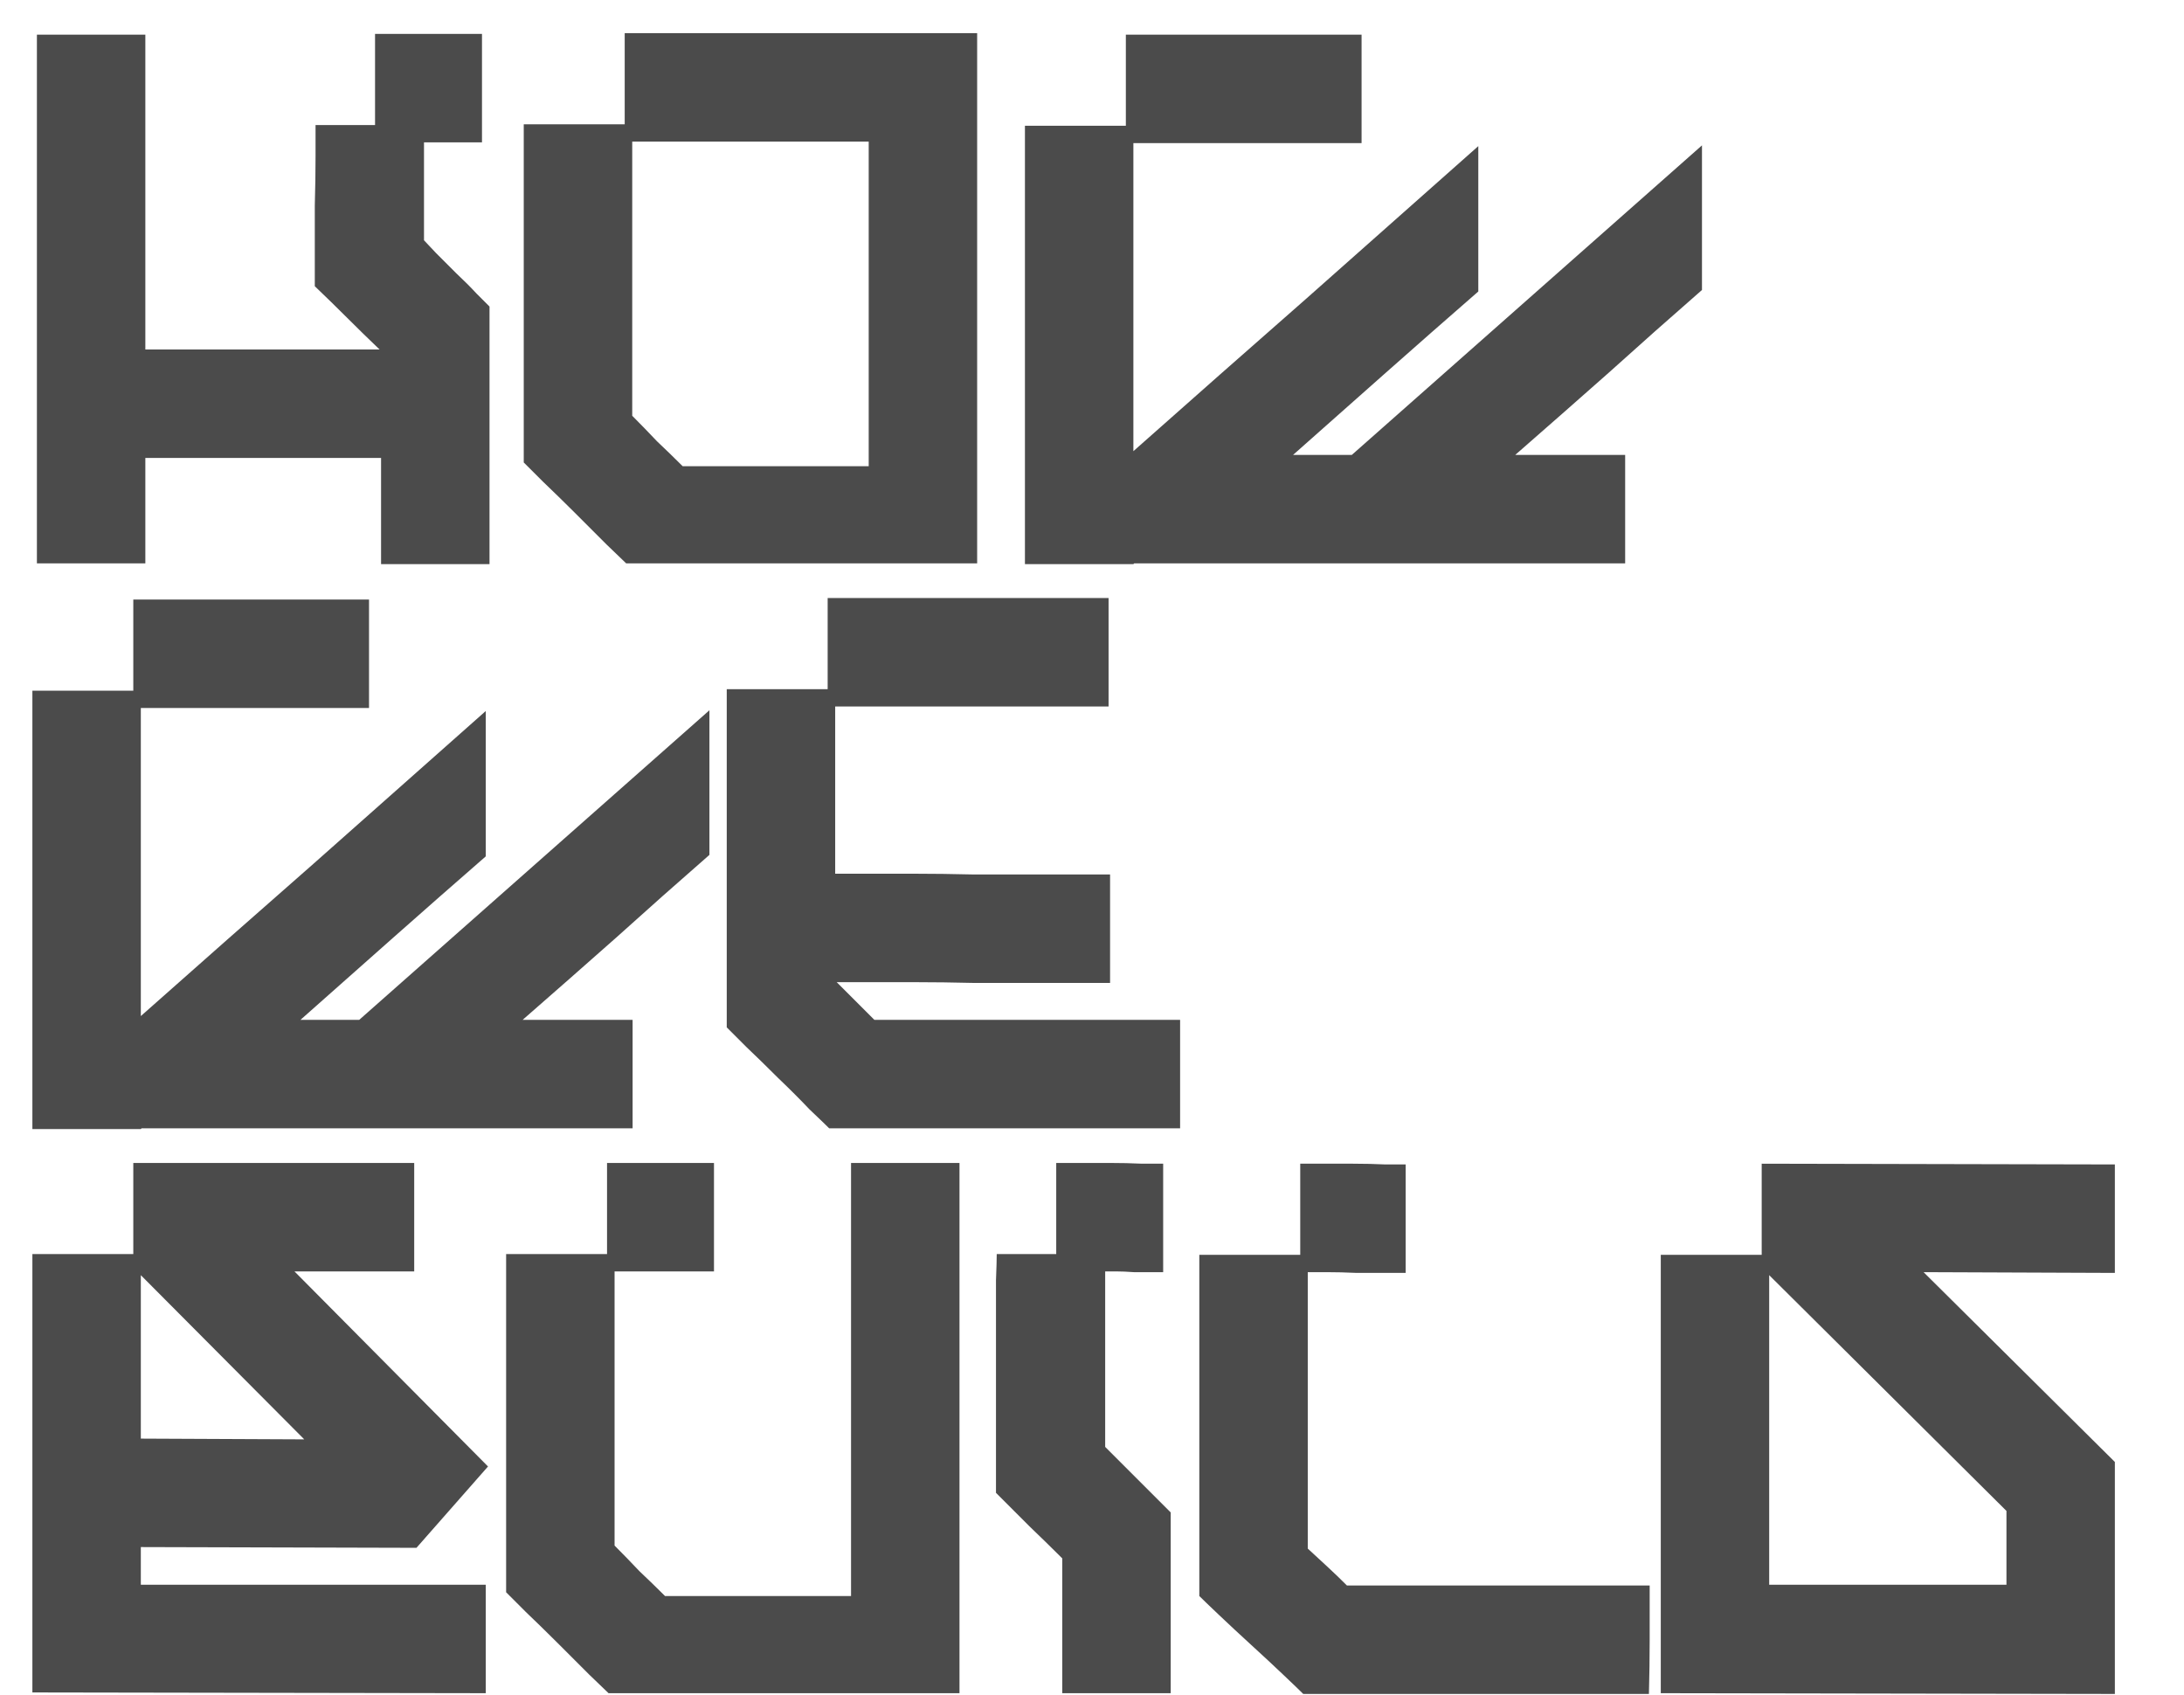 <svg width="58" height="45" viewBox="0 0 58 45" fill="none" xmlns="http://www.w3.org/2000/svg">
<path d="M13 14.98H10.12V12.16H3.86V14.96H0.98V0.92H3.86V9.28H10.08C9.787 9 9.5 8.72 9.22 8.44C8.94 8.16 8.653 7.88 8.36 7.6C8.36 7.467 8.36 7.193 8.36 6.78C8.36 6.367 8.36 5.927 8.36 5.46C8.373 4.993 8.38 4.553 8.38 4.14C8.38 3.727 8.38 3.453 8.38 3.32H9.96V0.9H12.8V3.78H11.26V6.38C11.313 6.433 11.42 6.547 11.58 6.72C11.753 6.893 11.933 7.073 12.12 7.26C12.32 7.447 12.5 7.627 12.66 7.8C12.833 7.973 12.947 8.087 13 8.14V14.98ZM25.95 0.88V14.96C25.763 14.96 25.43 14.96 24.95 14.96C24.47 14.96 23.91 14.96 23.27 14.96C22.643 14.96 21.983 14.96 21.29 14.96C20.596 14.96 19.93 14.96 19.29 14.96C18.663 14.96 18.11 14.96 17.63 14.96C17.149 14.96 16.816 14.96 16.63 14.96C16.549 14.88 16.376 14.713 16.11 14.46C15.843 14.193 15.563 13.913 15.27 13.62C14.976 13.327 14.696 13.053 14.43 12.8C14.163 12.533 13.989 12.36 13.909 12.28V3.3H16.59V0.88H25.95ZM18.13 12.38H23.07V3.76H16.79V11.04C17.016 11.267 17.236 11.493 17.45 11.72C17.676 11.933 17.903 12.153 18.13 12.38ZM30.099 14.98H27.219V3.34H29.899V0.92H36.159V3.8H30.099V11.98C31.632 10.62 33.159 9.273 34.679 7.94C36.199 6.593 37.725 5.24 39.259 3.88V7.74C38.432 8.46 37.612 9.18 36.799 9.9C35.985 10.62 35.165 11.347 34.339 12.08H35.899L45.199 3.86V7.7C44.359 8.433 43.532 9.167 42.719 9.9C41.905 10.62 41.079 11.347 40.239 12.08H43.159V14.96H30.119C30.105 14.973 30.099 14.98 30.099 14.98ZM3.74 29.98H0.86V18.34H3.54V15.92H9.8V18.8H3.74V26.98C5.273 25.62 6.8 24.273 8.32 22.94C9.84 21.593 11.367 20.24 12.9 18.88V22.74C12.073 23.46 11.253 24.18 10.44 24.9C9.627 25.62 8.807 26.347 7.98 27.08H9.54L18.84 18.86V22.7C18 23.433 17.173 24.167 16.36 24.9C15.547 25.62 14.72 26.347 13.88 27.08H16.8V29.96H3.76C3.747 29.973 3.74 29.98 3.74 29.98ZM31.34 29.96C31.154 29.96 30.82 29.96 30.34 29.96C29.86 29.96 29.3 29.96 28.66 29.96C28.034 29.96 27.373 29.96 26.68 29.96C25.987 29.96 25.32 29.96 24.68 29.96C24.053 29.96 23.5 29.96 23.02 29.96C22.54 29.96 22.207 29.96 22.02 29.96C21.94 29.88 21.767 29.713 21.5 29.46C21.247 29.193 20.967 28.913 20.66 28.62C20.367 28.327 20.087 28.053 19.82 27.8C19.553 27.533 19.38 27.36 19.3 27.28V18.3H21.98V15.88H29.44V18.76C29.294 18.76 29.034 18.76 28.66 18.76C28.287 18.76 27.854 18.76 27.36 18.76C26.867 18.76 26.347 18.76 25.8 18.76C25.267 18.76 24.753 18.76 24.26 18.76C23.767 18.76 23.334 18.76 22.96 18.76C22.587 18.76 22.327 18.76 22.18 18.76V23.2C22.327 23.2 22.587 23.2 22.96 23.2C23.347 23.2 23.787 23.2 24.28 23.2C24.773 23.2 25.294 23.207 25.84 23.22C26.387 23.22 26.907 23.22 27.4 23.22C27.893 23.22 28.327 23.22 28.7 23.22C29.073 23.22 29.334 23.22 29.48 23.22V26.1C29.334 26.1 29.073 26.1 28.7 26.1C28.327 26.1 27.893 26.1 27.4 26.1C26.92 26.1 26.407 26.1 25.86 26.1C25.314 26.087 24.794 26.08 24.3 26.08C23.82 26.08 23.387 26.08 23 26.08C22.627 26.08 22.367 26.08 22.22 26.08L23.22 27.08H31.34V29.96ZM0.86 44.94V33.3H3.54V30.88H11V33.76H7.82L12.96 38.94L11.06 41.1L3.74 41.08V42.08H12.9V44.96L0.86 44.94ZM8.08 38.22L3.74 33.86V38.2L8.08 38.22ZM25.481 30.88V44.96C25.294 44.96 24.961 44.96 24.481 44.96C24.001 44.96 23.441 44.96 22.801 44.96C22.174 44.96 21.514 44.96 20.821 44.96C20.127 44.96 19.461 44.96 18.821 44.96C18.194 44.96 17.641 44.96 17.161 44.96C16.681 44.96 16.347 44.96 16.161 44.96C16.081 44.88 15.907 44.713 15.641 44.46C15.374 44.193 15.094 43.913 14.801 43.62C14.507 43.327 14.227 43.053 13.961 42.8C13.694 42.533 13.521 42.36 13.441 42.28V33.3H16.121V30.88H18.961V33.76H16.321V41.04C16.547 41.267 16.767 41.493 16.981 41.72C17.207 41.933 17.434 42.153 17.661 42.38H22.601V30.88H25.481ZM31.09 44.96H28.21V41.38C27.916 41.087 27.623 40.8 27.33 40.52C27.037 40.227 26.743 39.933 26.45 39.64C26.45 39.507 26.45 39.28 26.45 38.96C26.45 38.64 26.45 38.267 26.45 37.84C26.45 37.413 26.45 36.96 26.45 36.48C26.45 36 26.45 35.547 26.45 35.12C26.45 34.693 26.45 34.32 26.45 34C26.463 33.667 26.47 33.433 26.47 33.3H28.05V30.88C28.13 30.88 28.303 30.88 28.57 30.88C28.85 30.88 29.143 30.88 29.45 30.88C29.77 30.88 30.063 30.887 30.33 30.9C30.61 30.9 30.797 30.9 30.89 30.9V33.78C30.837 33.78 30.736 33.78 30.59 33.78C30.443 33.78 30.283 33.78 30.11 33.78C29.936 33.767 29.776 33.76 29.63 33.76C29.483 33.76 29.39 33.76 29.35 33.76V38.42L31.09 40.16V44.96ZM43.79 44.98H34.61C34.53 44.9 34.357 44.733 34.09 44.48C33.824 44.227 33.537 43.96 33.23 43.68C32.923 43.4 32.637 43.133 32.37 42.88C32.103 42.627 31.93 42.46 31.85 42.38V33.32H34.53V30.9C34.61 30.9 34.783 30.9 35.05 30.9C35.33 30.9 35.623 30.9 35.93 30.9C36.237 30.9 36.523 30.907 36.79 30.92C37.07 30.92 37.25 30.92 37.33 30.92V33.8C37.25 33.8 37.084 33.8 36.83 33.8C36.577 33.8 36.31 33.8 36.03 33.8C35.75 33.787 35.483 33.78 35.23 33.78C34.977 33.78 34.81 33.78 34.73 33.78V41.12C34.904 41.28 35.077 41.44 35.25 41.6C35.423 41.76 35.597 41.927 35.77 42.1H43.81C43.81 42.58 43.81 43.06 43.81 43.54C43.81 44.02 43.803 44.5 43.79 44.98ZM44.105 44.96V33.32H46.785V30.9L56.164 30.92V33.8L51.084 33.78L56.164 38.82V44.98L44.105 44.96ZM53.285 42.08V40.12L46.984 33.86V42.08H53.285Z" fill="#4B4B4B"/>
</svg>
